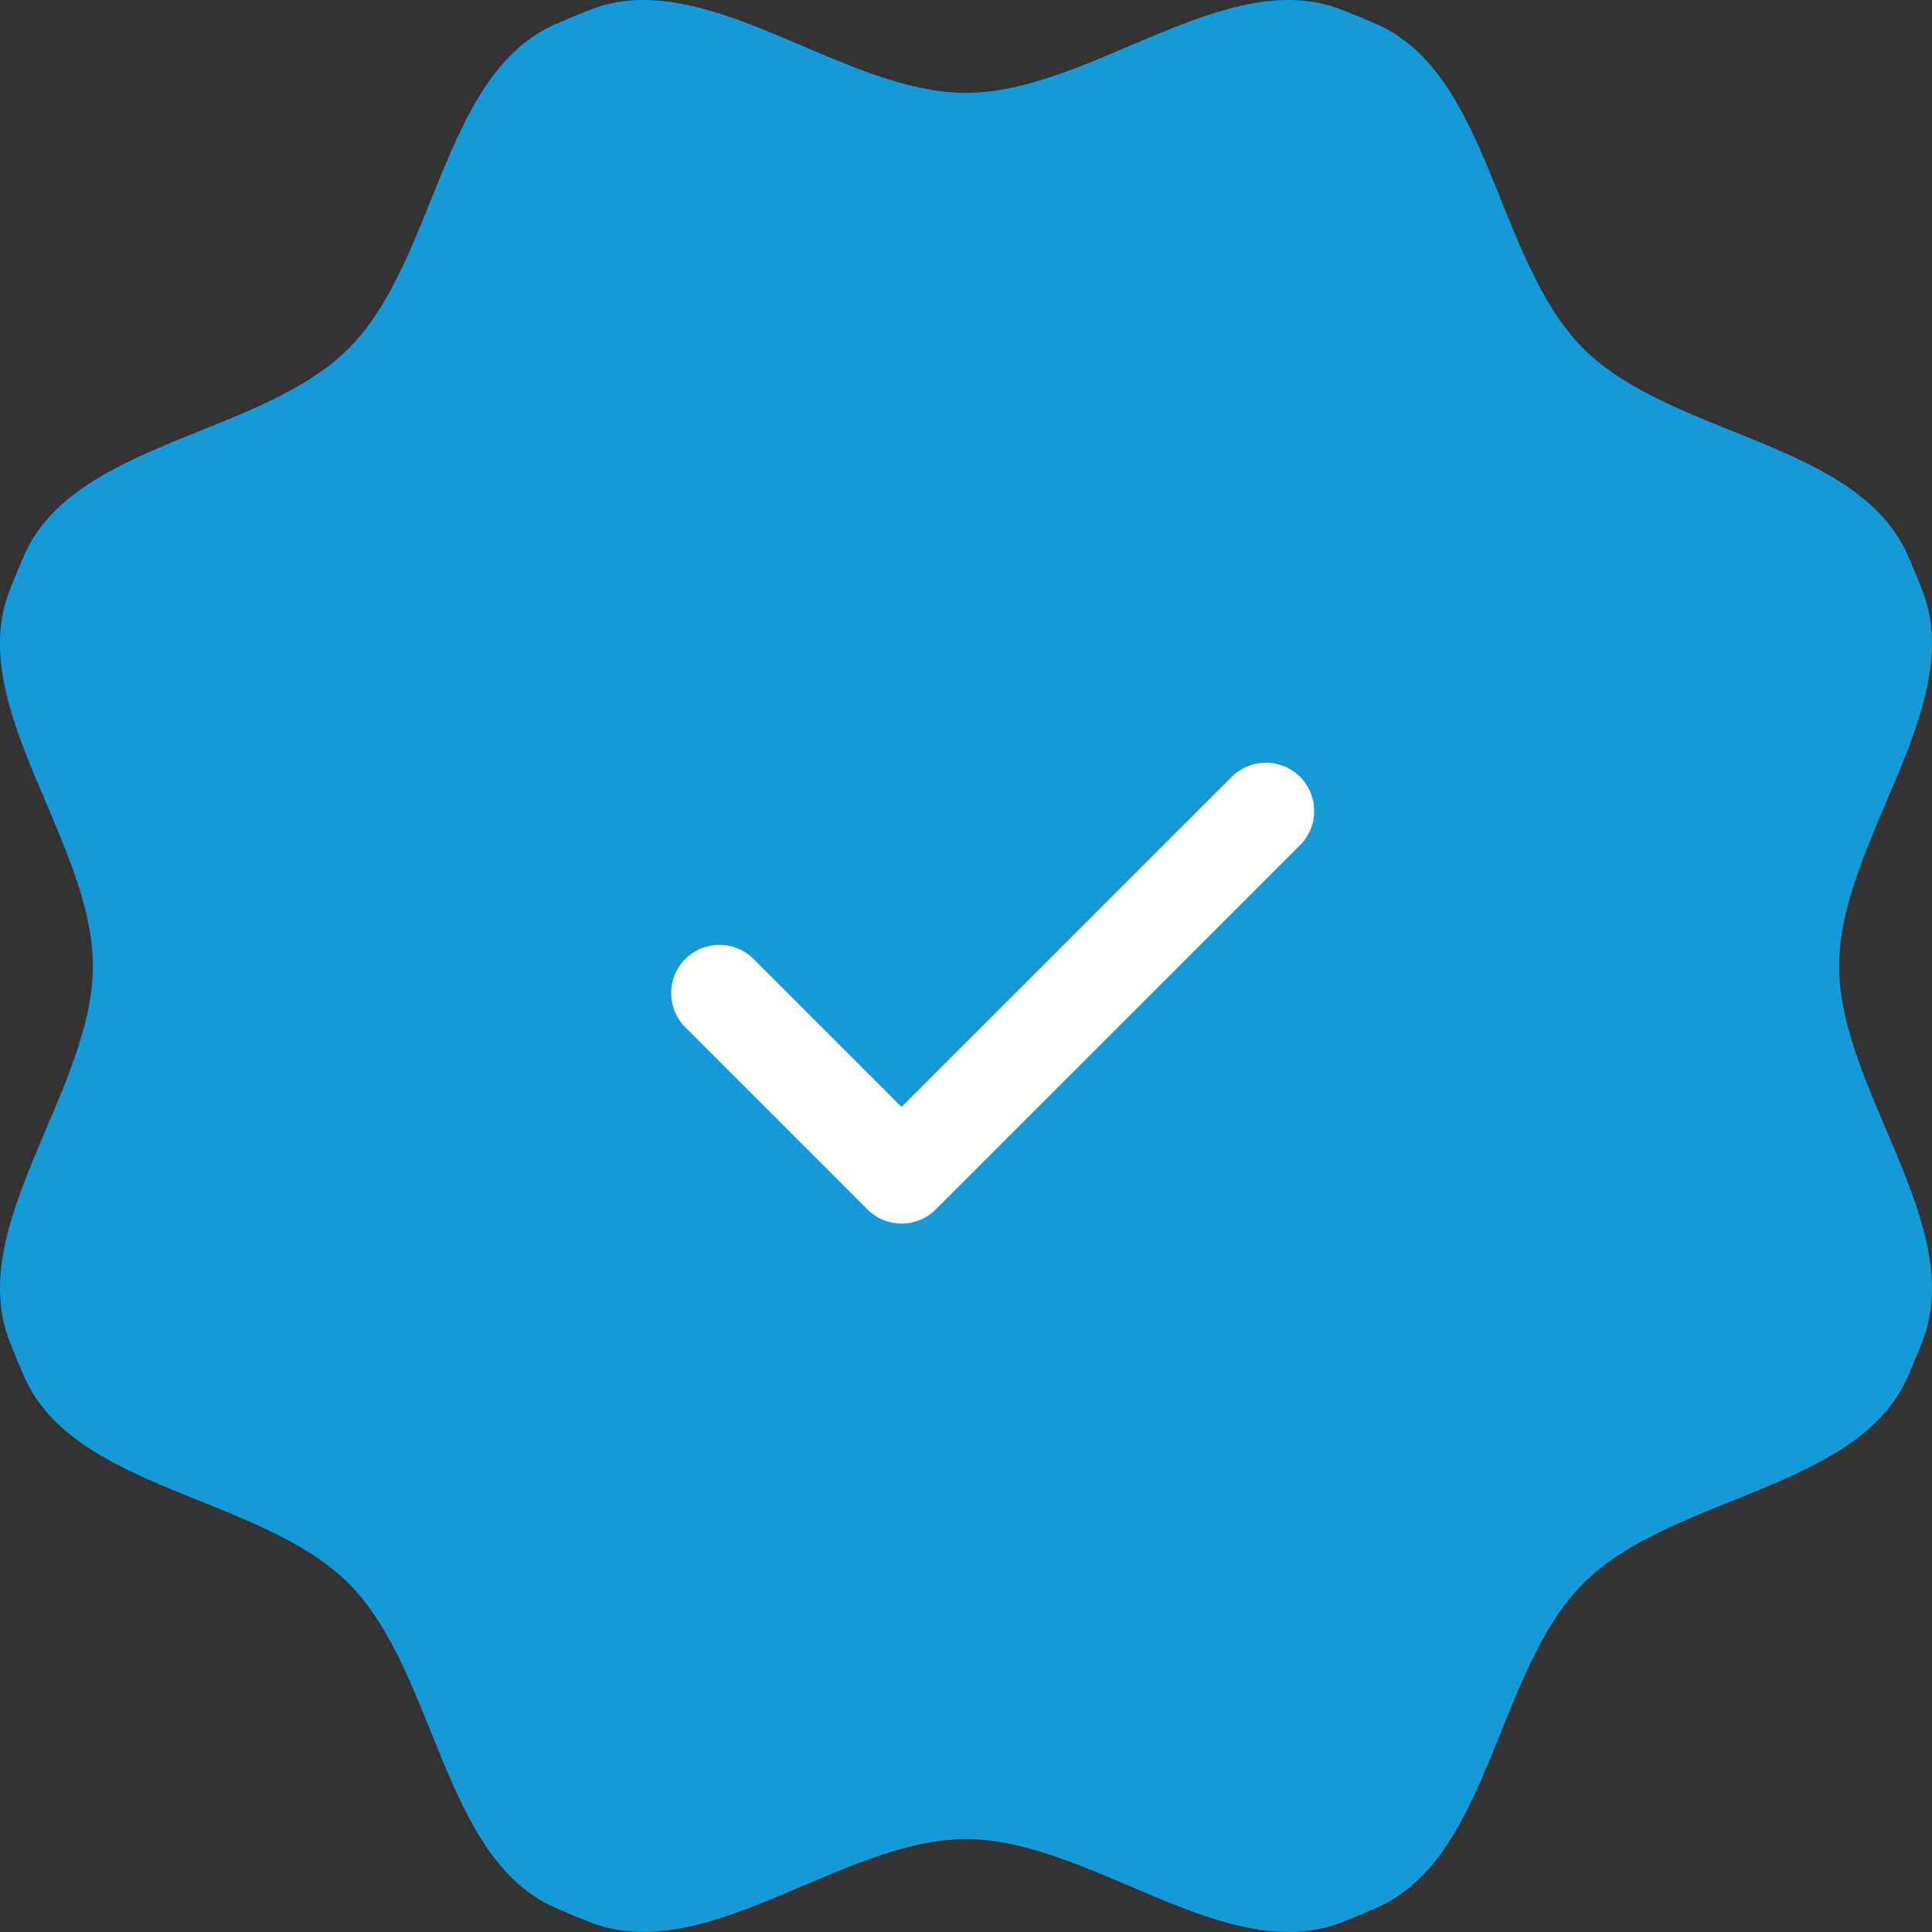 <svg width="40" height="40" viewBox="0 0 40 40" fill="none" xmlns="http://www.w3.org/2000/svg">
<rect x="0" y="0" width="40" height="40" fill="#333333" stroke="none"/>
<path fill-rule="evenodd" clip-rule="evenodd" d="M12.216 0.202C14.614 -0.741 17.424 1.923 20 1.923C22.576 1.923 25.386 -0.741 27.784 0.202C28.023 0.296 28.261 0.395 28.496 0.498C30.857 1.527 30.962 5.396 32.783 7.217C34.604 9.038 38.472 9.142 39.502 11.503C39.605 11.738 39.703 11.976 39.798 12.216C40.741 14.613 38.077 17.423 38.077 20C38.077 22.576 40.741 25.386 39.798 27.784C39.704 28.023 39.606 28.259 39.504 28.494C38.474 30.855 34.604 30.959 32.783 32.78C30.961 34.602 30.857 38.472 28.496 39.502C28.261 39.605 28.024 39.703 27.785 39.798C25.387 40.741 22.576 38.077 20 38.077C17.423 38.077 14.613 40.741 12.216 39.797C11.976 39.703 11.739 39.605 11.504 39.502C9.143 38.472 9.039 34.603 7.217 32.782C5.396 30.961 1.527 30.857 0.498 28.496C0.395 28.261 0.296 28.023 0.202 27.783C-0.741 25.386 1.923 22.576 1.923 20C1.923 17.423 -0.741 14.614 0.202 12.216C0.297 11.976 0.396 11.738 0.498 11.502C1.528 9.142 5.396 9.037 7.218 7.216C9.038 5.395 9.143 1.528 11.504 0.498C11.739 0.395 11.977 0.297 12.216 0.202Z" fill="#149AD6"/>
<path d="M14.895 20.562L18.666 24.333L26.209 16.791" stroke="white" stroke-width="2" stroke-linecap="round" stroke-linejoin="round"/>
</svg>
